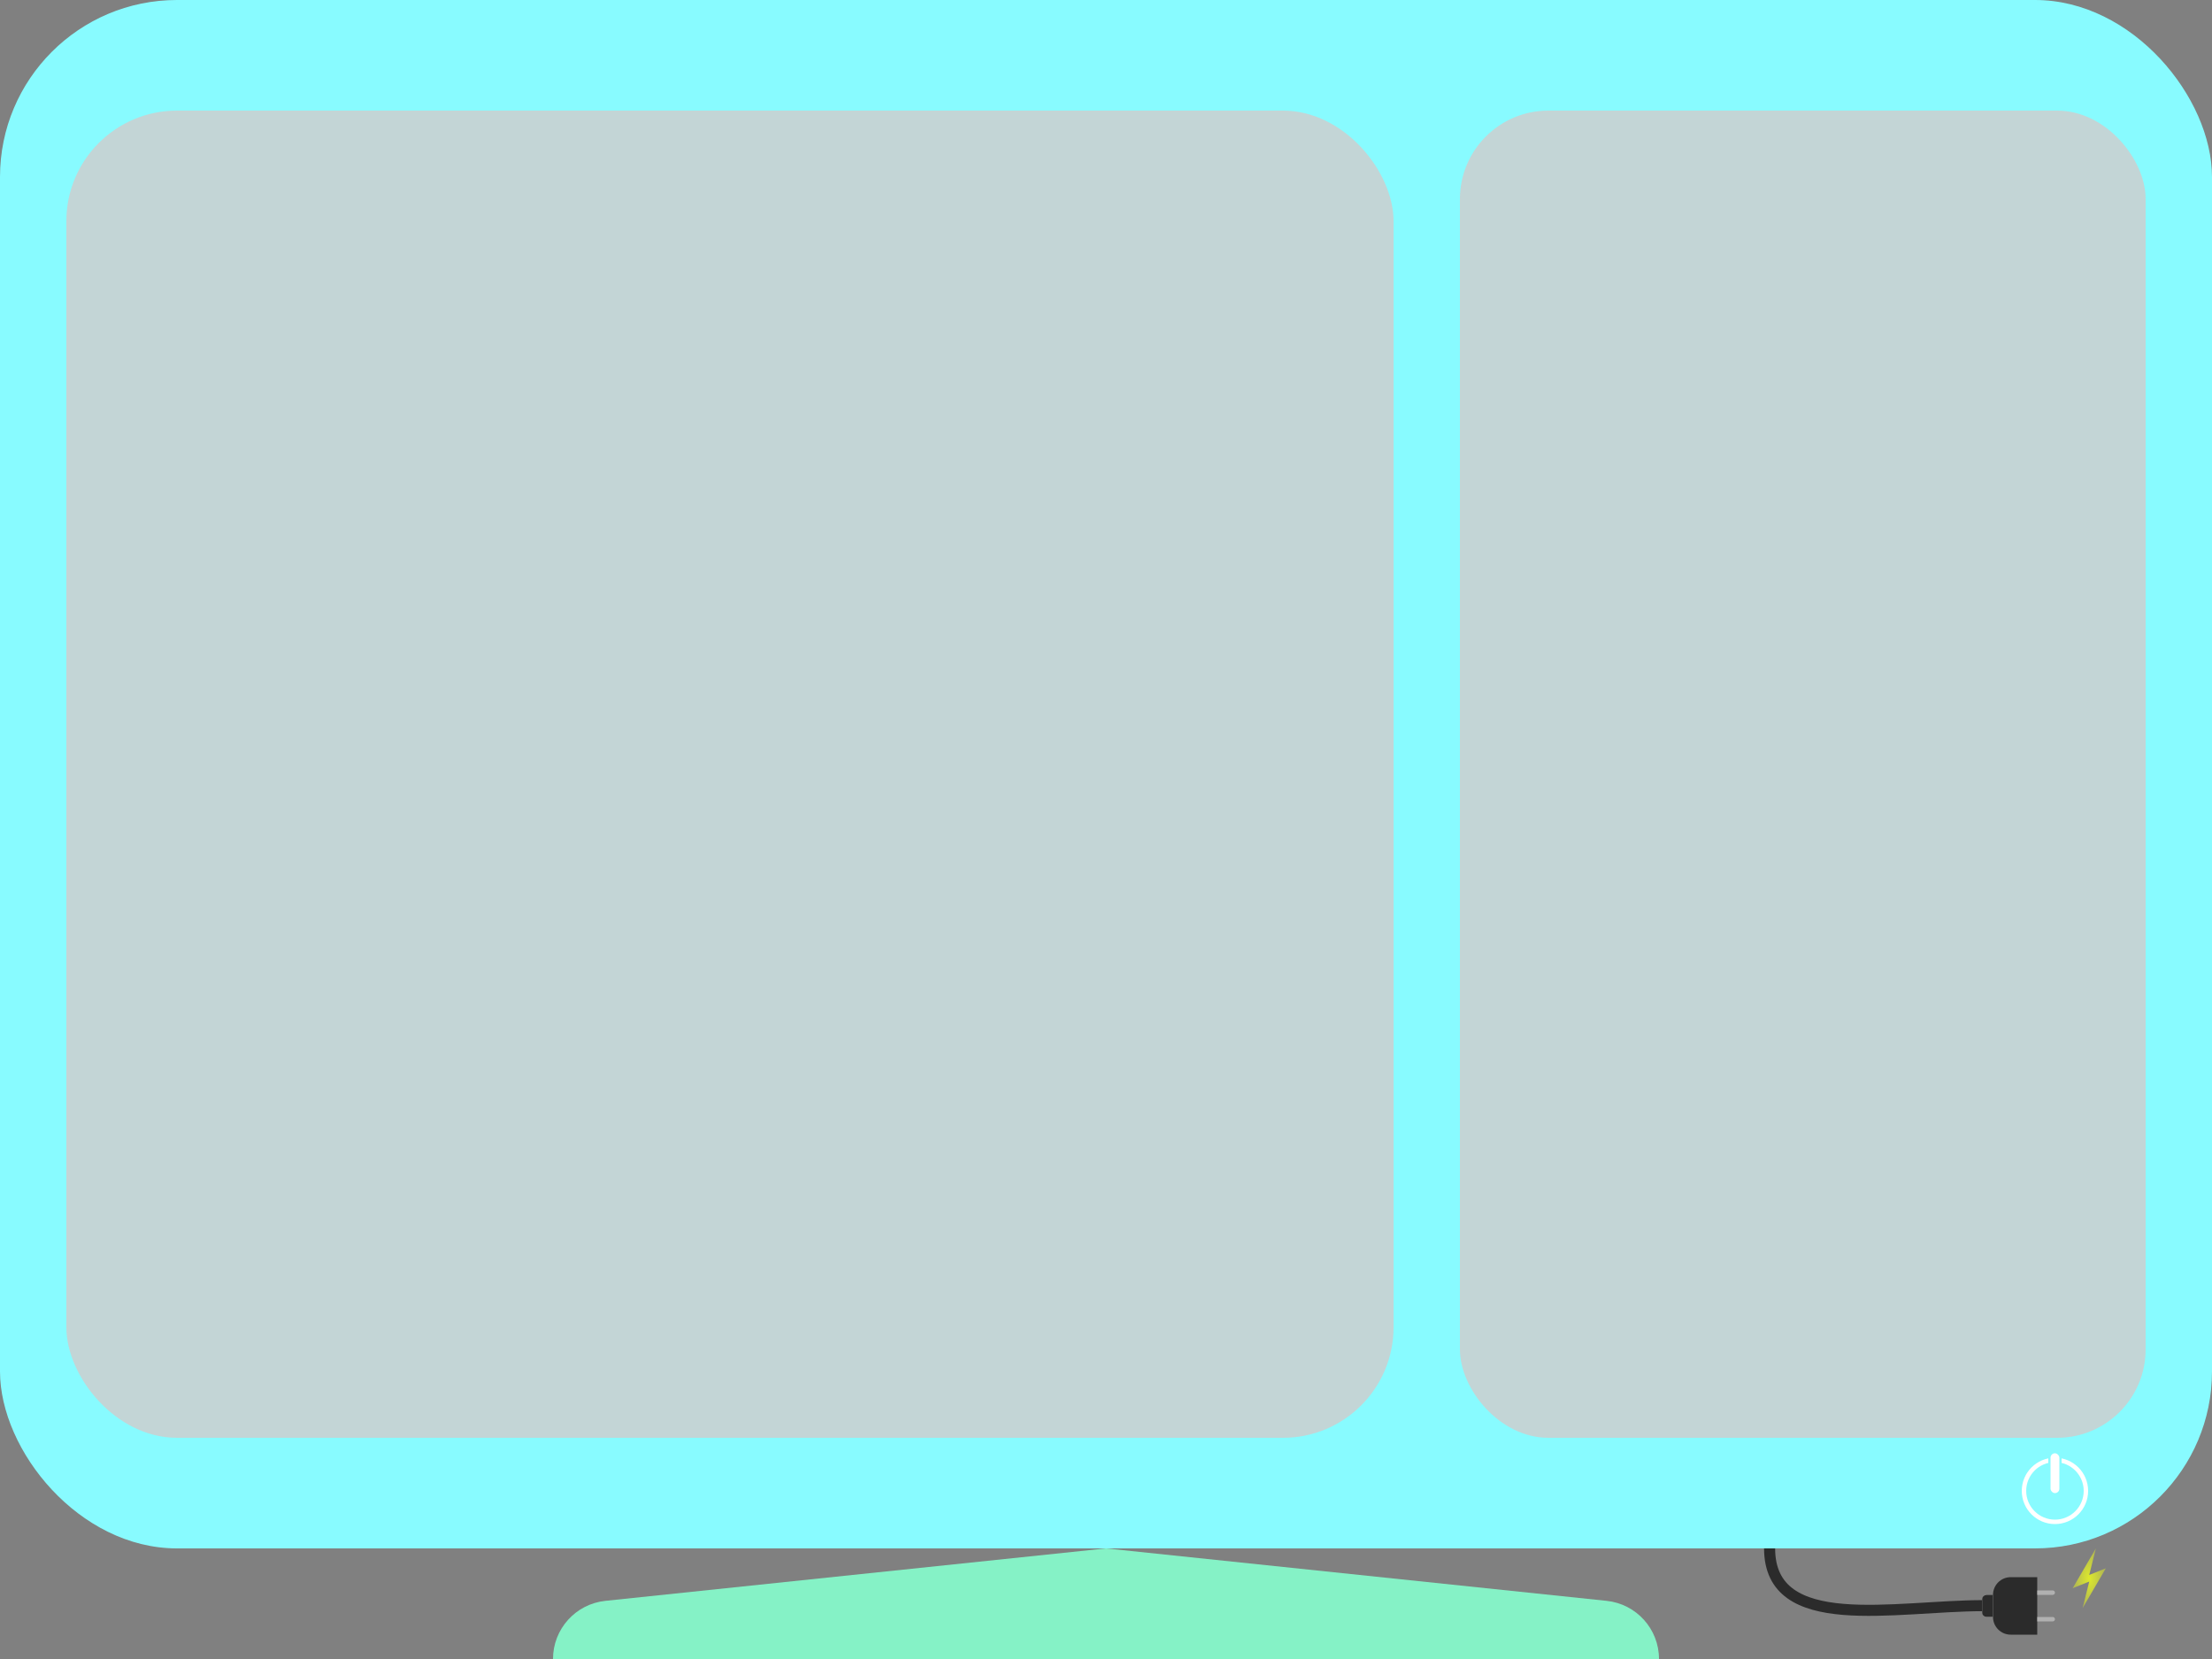 <svg width="1000" height="750" viewBox="0 0 1000 750" fill="none" xmlns="http://www.w3.org/2000/svg">
<rect x="0" y="0" width="1000" height="750" fill="#808080" stroke="none"/>
<g clip-path="url(#clip0_4_6)">
<rect width="1000" height="700" rx="80" fill="#88FBFF"/>
<rect x="30" y="50" width="600" height="600" rx="50" fill="#C3D5D6"/>
<rect x="660" y="50" width="310" height="600" rx="40" fill="#C3D5D6"/>
<path d="M500 700L726.32 723.71C739.779 725.12 750 736.467 750 750H500H250C250 736.467 260.221 725.12 273.68 723.71L500 700Z" fill="#85F2C6"/>
<circle cx="929" cy="674" r="14" fill="#88FBFF" stroke="white" stroke-width="2"/>
<rect x="926.5" y="656.5" width="5" height="19" rx="2.5" fill="white" stroke="#88FBFF"/>
<path d="M800 700C800 739 856.5 725.882 896.593 725.882" stroke="#2B2B2B" stroke-width="5"/>
<path d="M898 721.025H900.975V730.975H898C896.909 730.975 896.025 730.091 896.025 729V723C896.025 721.909 896.909 721.025 898 721.025Z" fill="#2B2B2B" stroke="#EEEEEE" stroke-width="0.05"/>
<path d="M901 721C901 716.582 904.582 713 909 713H921V739H909C904.582 739 901 735.418 901 731V721Z" fill="#2B2B2B"/>
<path d="M921 719H928C928.552 719 929 719.448 929 720C929 720.552 928.552 721 928 721H921V719Z" fill="#B1B1B1"/>
<path d="M921 731H928C928.552 731 929 731.448 929 732C929 732.552 928.552 733 928 733H921V731Z" fill="#B1B1B1"/>
<path d="M947.5 700L944.5 712L952 709L941.5 727L944.5 715L937 718L947.5 700Z" fill="url(#paint0_radial_4_6)"/>
</g>
<defs>
<radialGradient id="paint0_radial_4_6" cx="0" cy="0" r="1" gradientUnits="userSpaceOnUse" gradientTransform="translate(944.5 713.5) rotate(90) scale(13.5 7.5)">
<stop stop-color="#DDE92B"/>
<stop offset="1" stop-color="#DDE92B" stop-opacity="0.5"/>
</radialGradient>
<clipPath id="clip0_4_6">
<rect width="1000" height="750" fill="white" transform="matrix(-1 0 0 1 1000 0)"/>
</clipPath>
</defs>
</svg>

